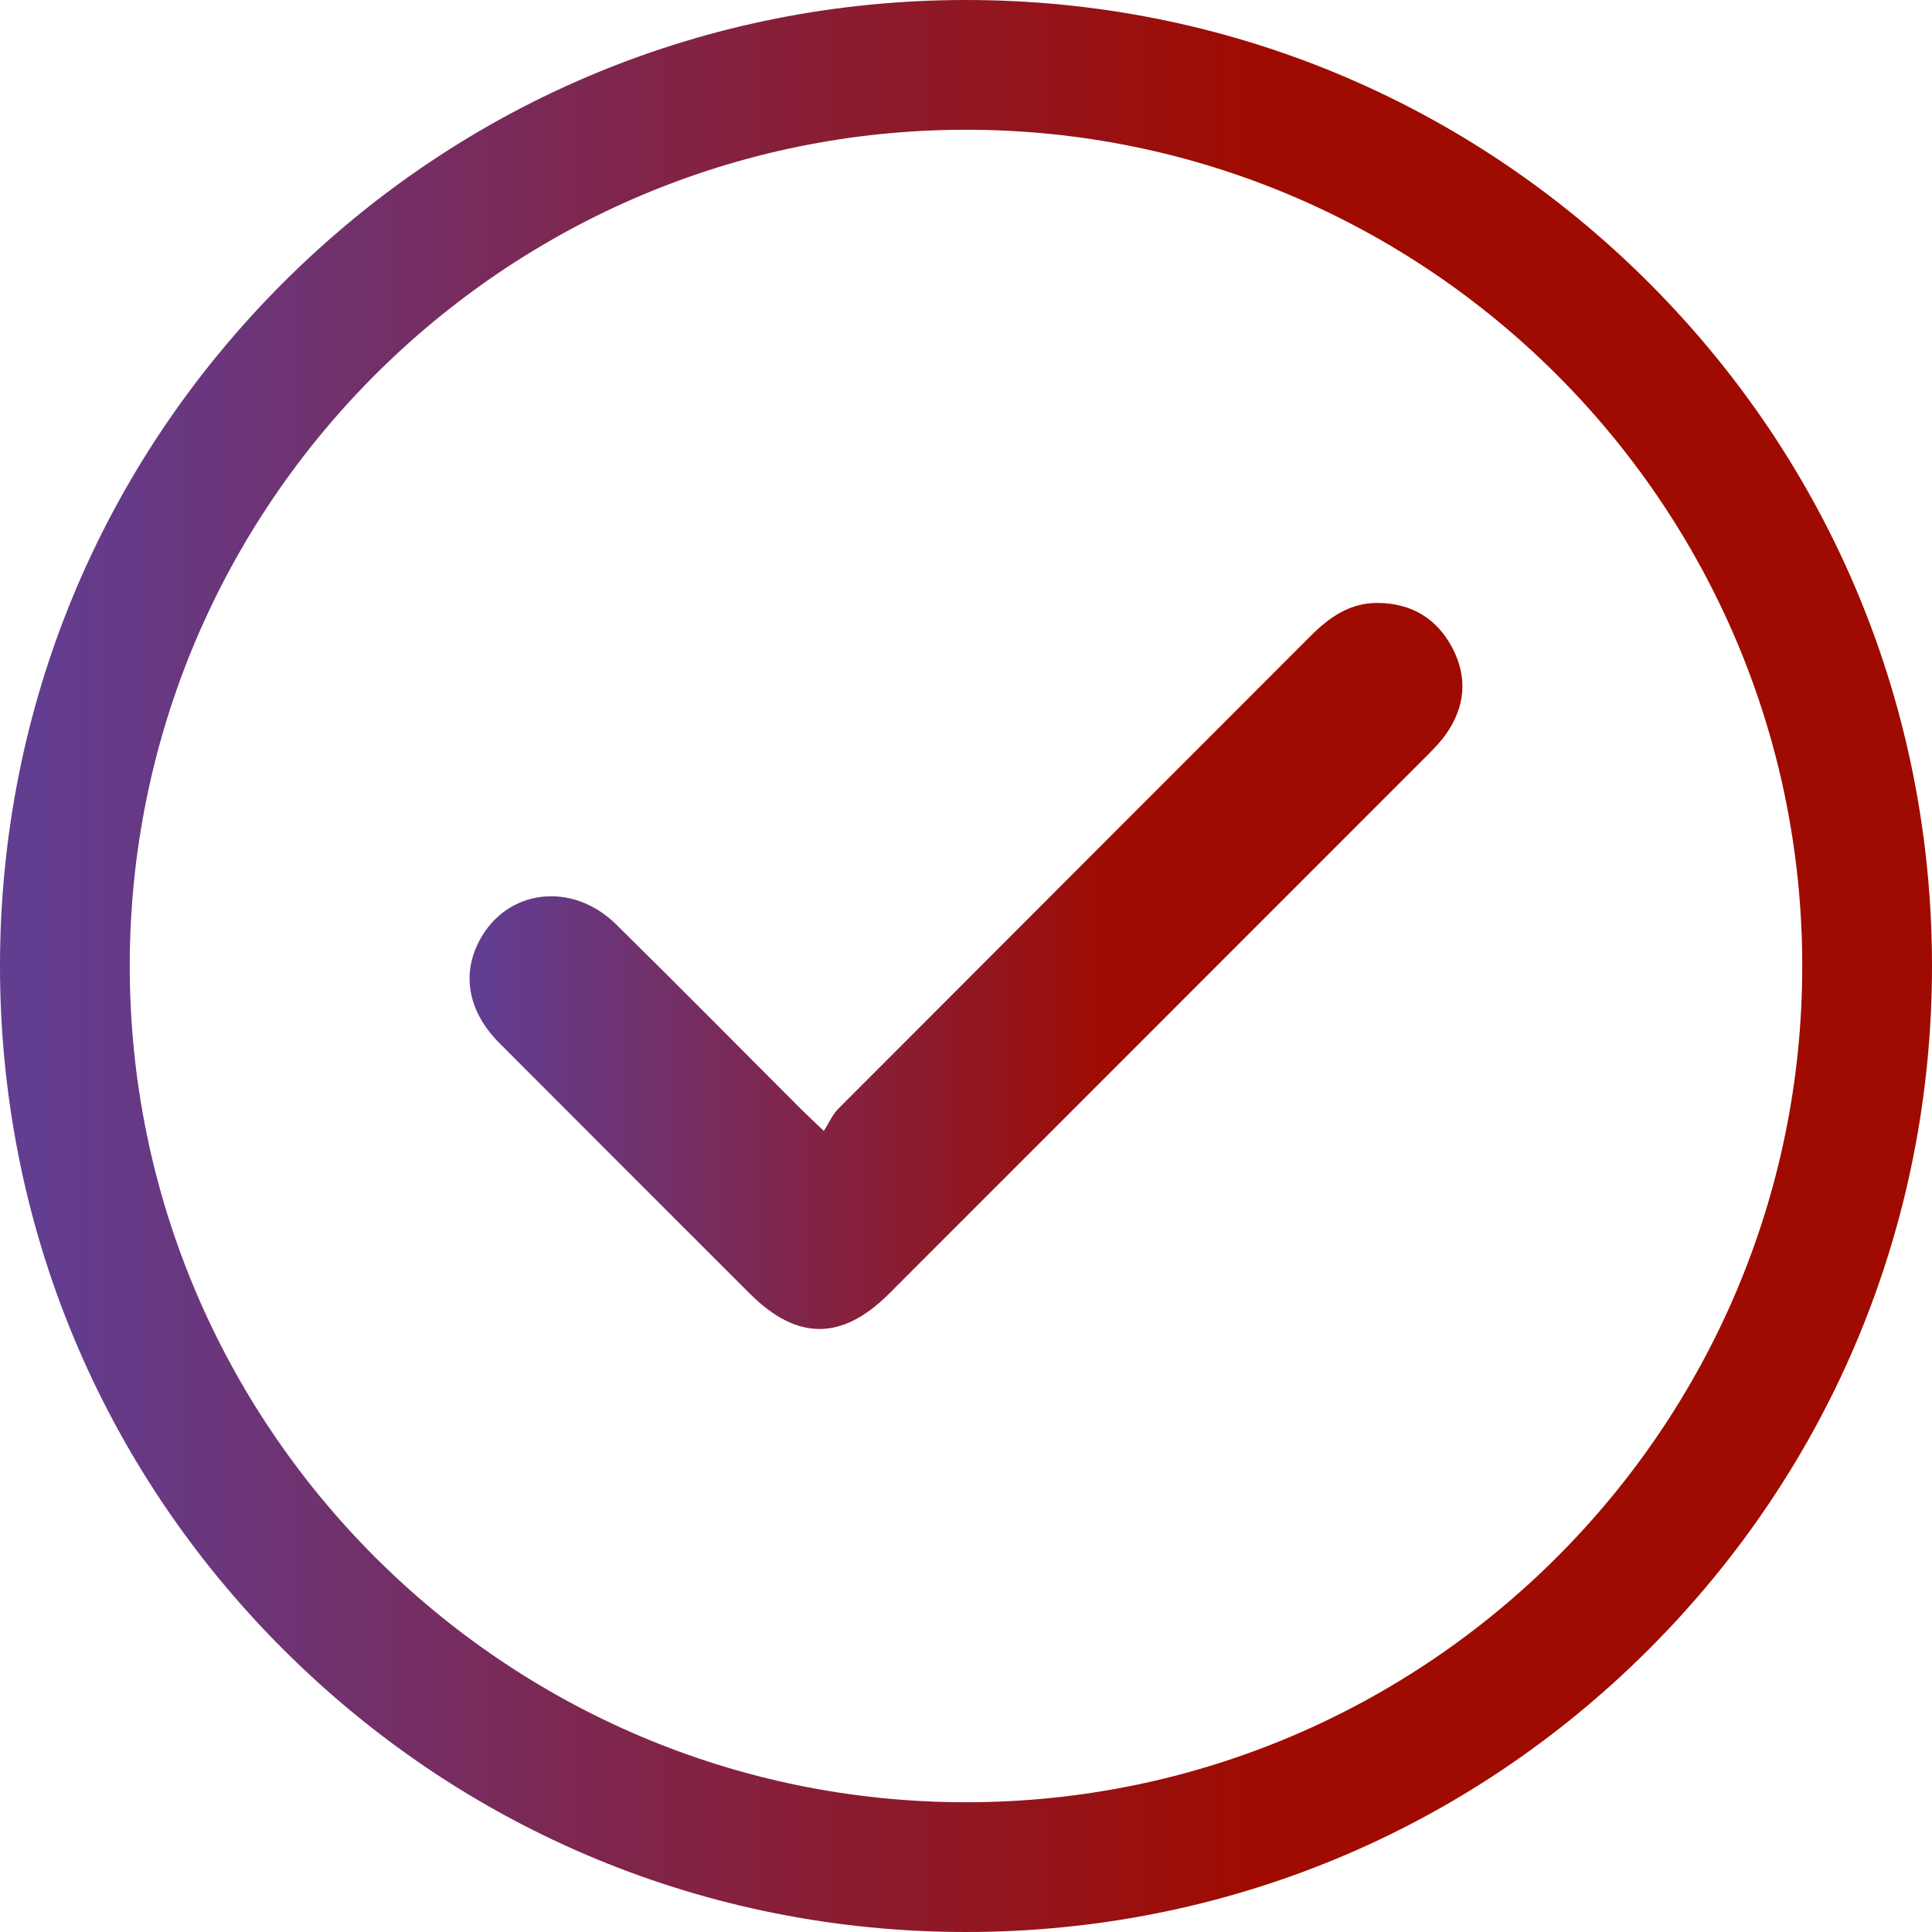 <svg width="38" height="38" viewBox="0 0 38 38" fill="none" xmlns="http://www.w3.org/2000/svg">
<path d="M16.204 22.244C16.305 22.086 16.372 21.925 16.485 21.811C19.581 18.707 22.684 15.608 25.782 12.505C26.151 12.136 26.557 11.854 27.102 11.859C27.761 11.865 28.26 12.163 28.565 12.742C28.872 13.325 28.819 13.904 28.44 14.441C28.331 14.596 28.195 14.734 28.06 14.87C24.536 18.396 21.01 21.921 17.485 25.447C16.56 26.371 15.676 26.37 14.751 25.447C13.109 23.806 11.465 22.165 9.826 20.52C9.213 19.906 9.075 19.178 9.425 18.509C9.958 17.488 11.246 17.322 12.121 18.184C13.348 19.391 14.556 20.616 15.774 21.833C15.879 21.938 15.988 22.037 16.204 22.244Z" fill="url(#paint0_linear_897_550)"/>
<path d="M19 38C13.925 38 9.154 36.024 5.565 32.435C1.976 28.846 0 24.075 0 19C0 13.925 1.976 9.154 5.565 5.565C9.154 1.976 13.925 0 19 0C24.075 0 28.846 1.976 32.435 5.565C36.023 9.154 38 13.925 38 19C38 24.075 36.024 28.846 32.435 32.435C28.846 36.024 24.075 38 19 38ZM19 2.552C9.931 2.552 2.552 9.93 2.552 19C2.552 28.069 9.93 35.448 19 35.448C28.07 35.448 35.448 28.069 35.448 19C35.448 9.931 28.069 2.552 19 2.552Z" fill="url(#paint1_linear_897_550)"/>
<defs>
<linearGradient id="paint0_linear_897_550" x1="9.686" y1="19.081" x2="21.923" y2="19.081" gradientUnits="userSpaceOnUse">
<stop stop-color="#623D90"/>
<stop offset="1" stop-color="#9F0B00"/>
</linearGradient>
<linearGradient id="paint1_linear_897_550" x1="0.875" y1="19.218" x2="24.688" y2="19.218" gradientUnits="userSpaceOnUse">
<stop stop-color="#623D90"/>
<stop offset="1" stop-color="#9F0B00"/>
</linearGradient>
</defs>
</svg>
